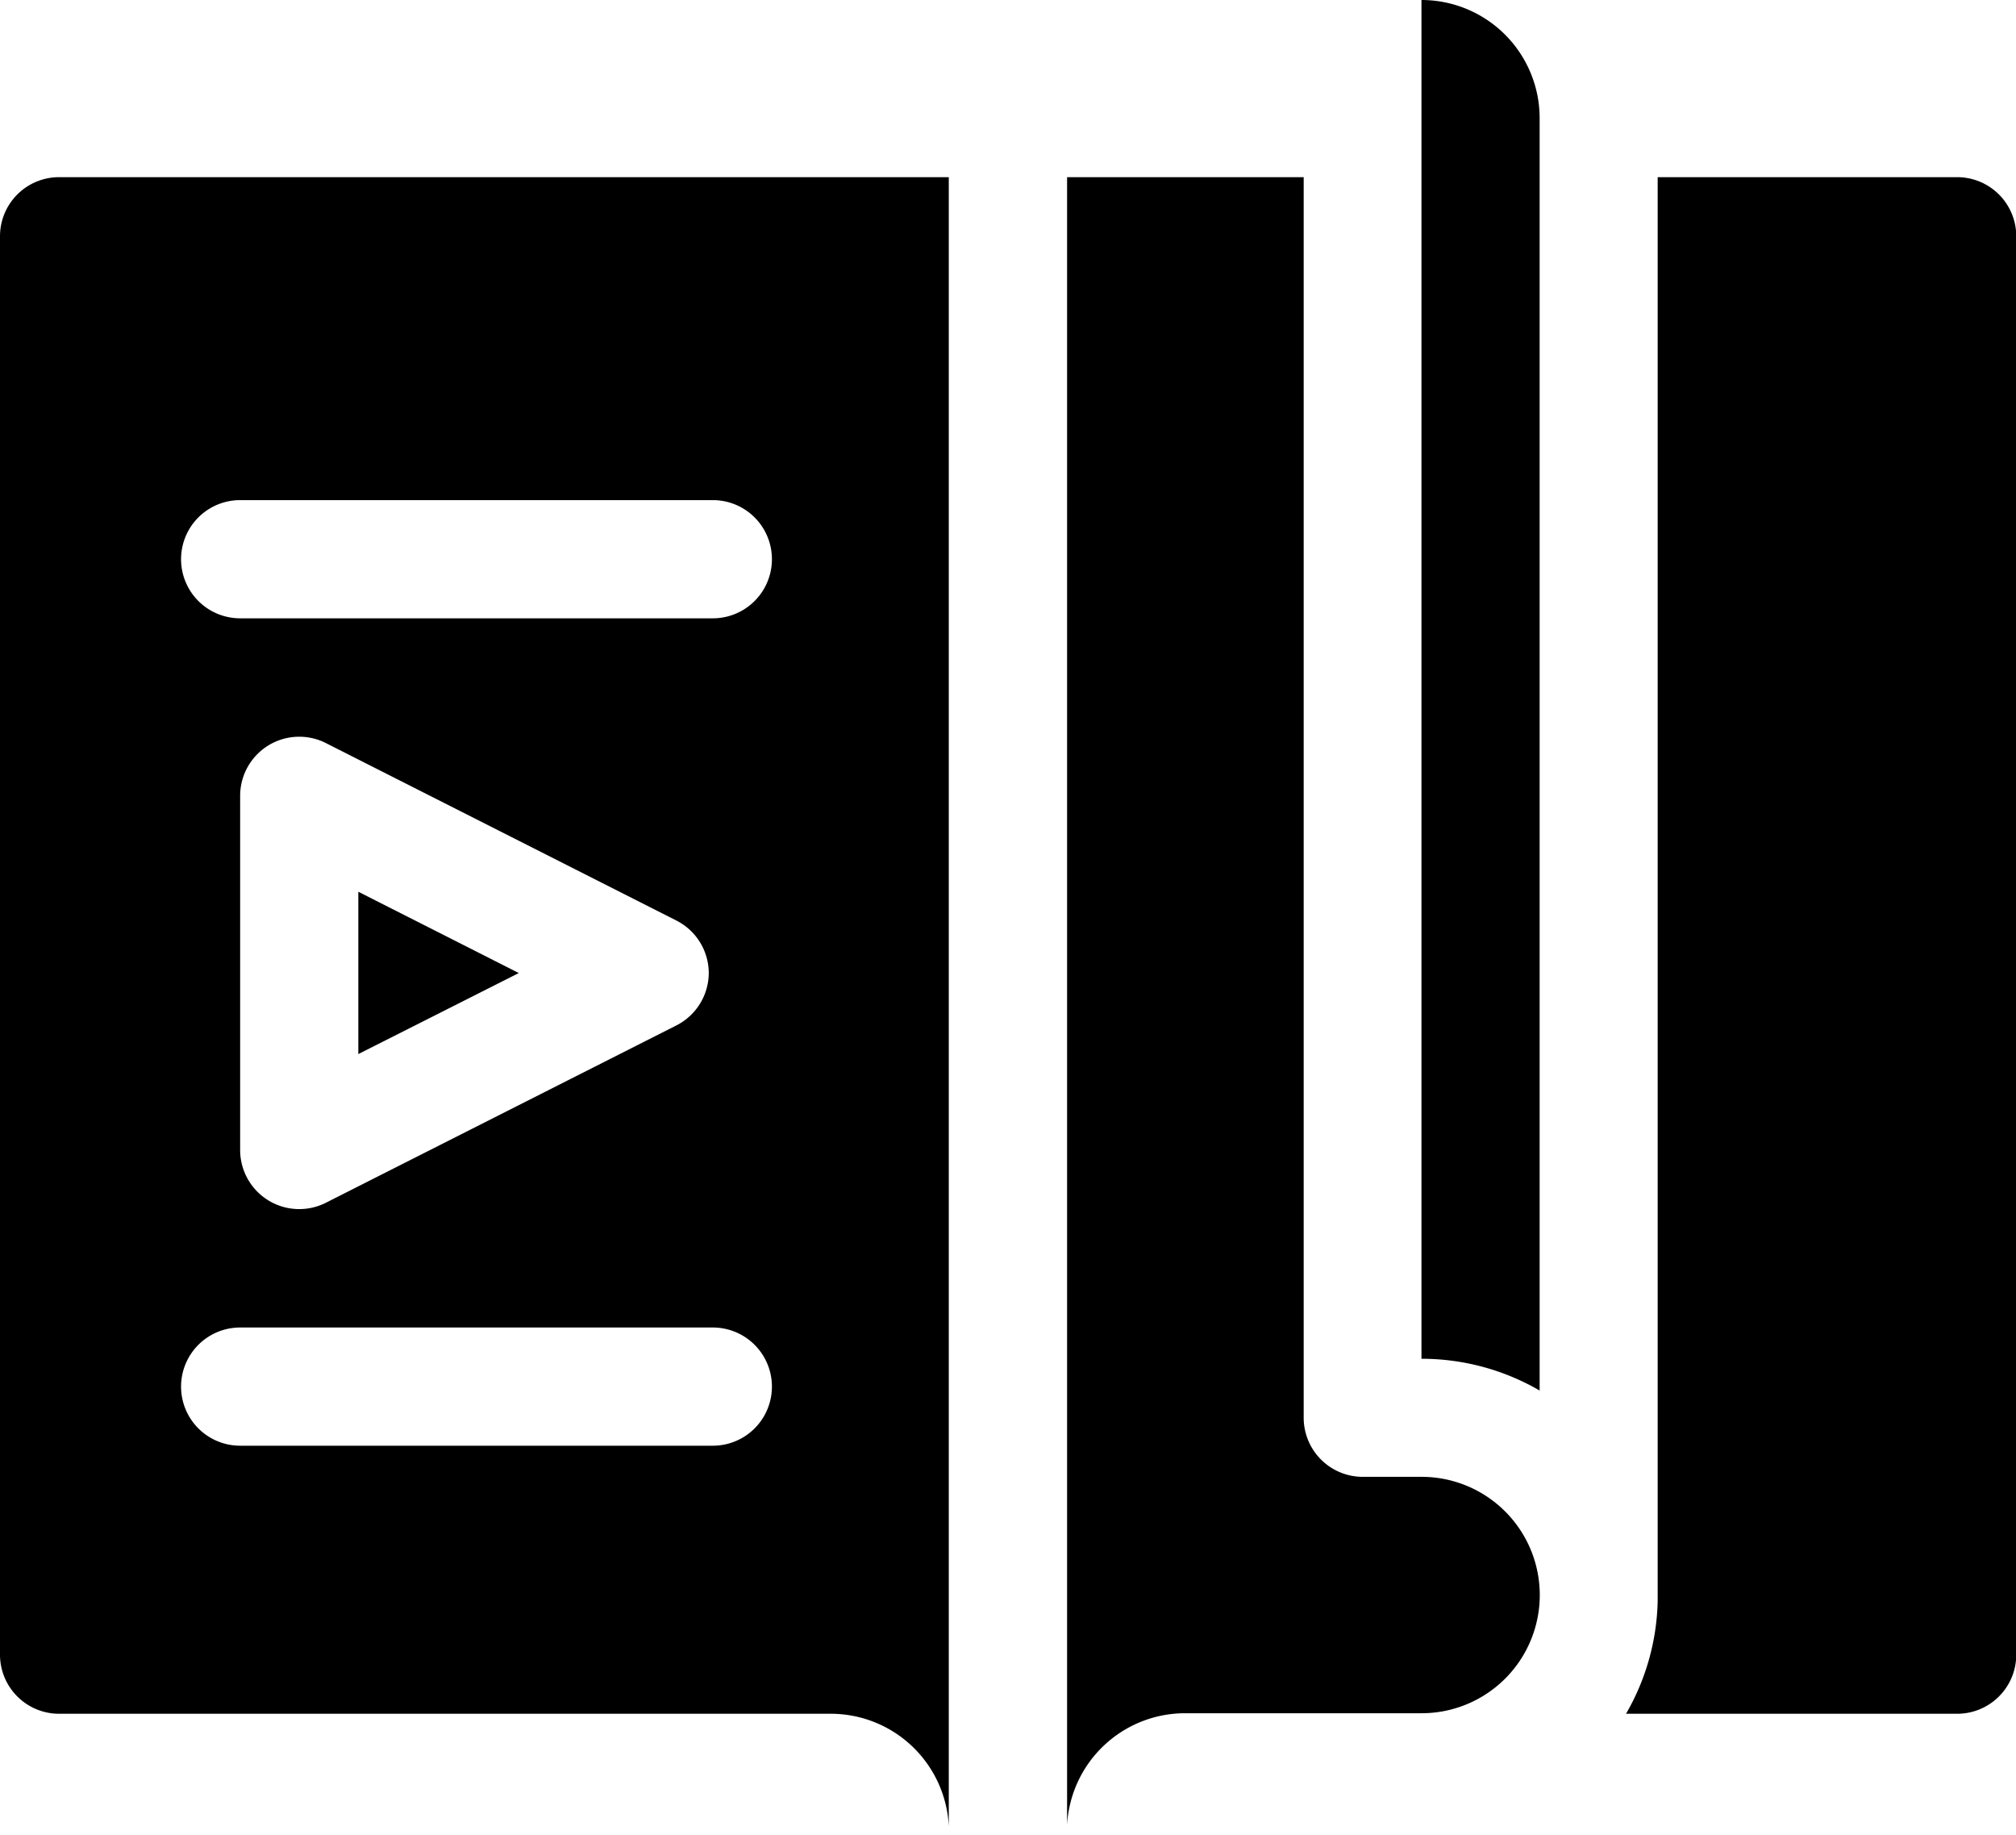 <svg xmlns="http://www.w3.org/2000/svg" width="15.354" height="13.974" viewBox="0 0 15.354 13.974"><defs><style>.a{fill:currentColor;}</style></defs><g transform="translate(0 -23.01)"><path class="a" d="M361,23.01V33.356a1.789,1.789,0,0,1,.9.242V23.91A.9.9,0,0,0,361,23.01Z" transform="translate(-350.174)"/><path class="a" d="M415.406,68.01h-2.279v10.8q0,.022,0,.043a1.787,1.787,0,0,1-.241.857h2.522a.45.45,0,0,0,.45-.45V68.46A.45.45,0,0,0,415.406,68.01Z" transform="translate(-400.502 -43.651)"/><path class="a" d="M273.7,77.906h-.448a.45.45,0,0,1-.45-.45V68.01H271V80.556a.9.9,0,0,1,.9-.85h1.8a.9.9,0,1,0,0-1.8Z" transform="translate(-262.873 -43.651)"/><path class="a" d="M0,68.46v10.8a.45.45,0,0,0,.45.45H6.326a.9.9,0,0,1,.9.858c0,.014,0,.028,0,.042s0,.02,0,.029V68.01H.45A.45.45,0,0,0,0,68.46Zm1.829,2.009h3.6a.45.45,0,0,1,0,.9h-3.6a.45.45,0,0,1,0-.9Zm3.569,3.6a.45.45,0,0,1-.247.4L2.482,75.819a.45.45,0,0,1-.653-.4v-2.7a.45.45,0,0,1,.653-.4l2.669,1.351a.45.45,0,0,1,.247.4Zm-3.569,2.7h3.6a.45.45,0,1,1,0,.9h-3.6a.45.45,0,1,1,0-.9Z" transform="translate(0 -43.651)"/><path class="a" d="M91,250.651l1.222-.617L91,249.415Z" transform="translate(-88.271 -219.615)"/></g></svg>